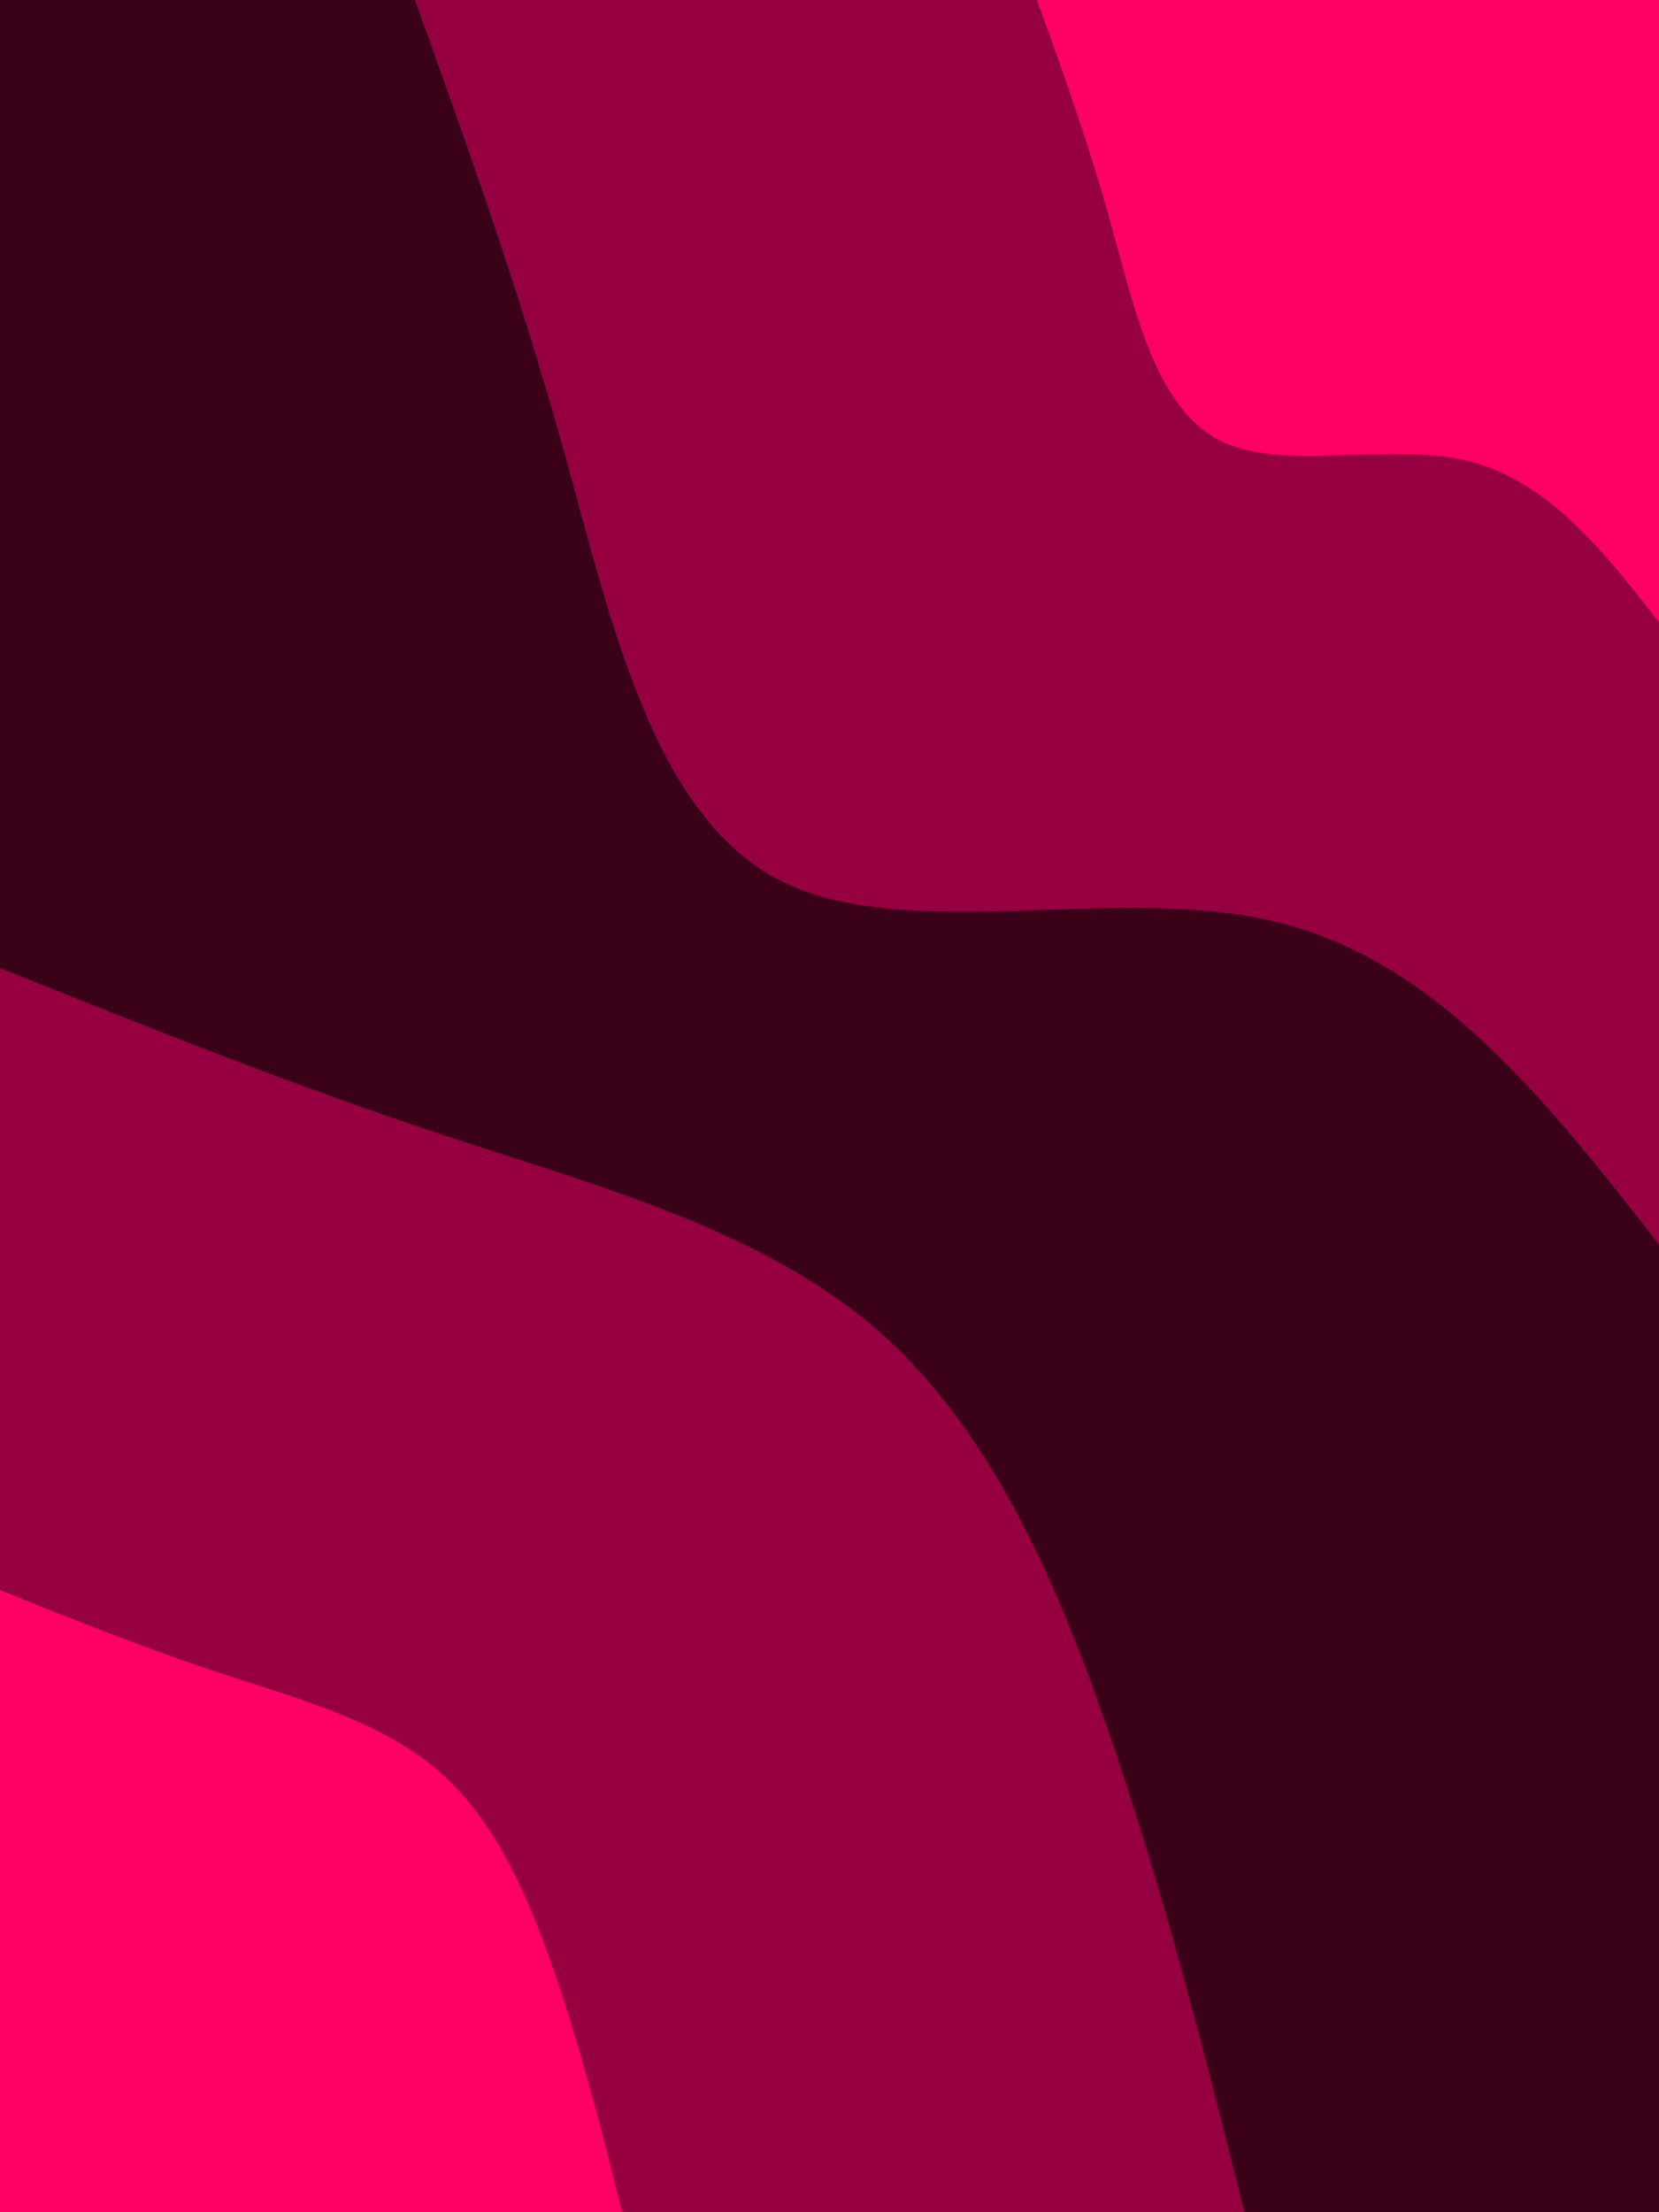 <svg id="visual" viewBox="0 0 675 900" width="675" height="900" xmlns="http://www.w3.org/2000/svg" xmlns:xlink="http://www.w3.org/1999/xlink" version="1.1"><rect x="0" y="0" width="675" height="900" fill="#3A0119"></rect><defs><linearGradient id="grad1_0" x1="0%" y1="0%" x2="100%" y2="100%"><stop offset="30%" stop-color="#ff0066" stop-opacity="1"></stop><stop offset="70%" stop-color="#ff0066" stop-opacity="1"></stop></linearGradient></defs><defs><linearGradient id="grad1_1" x1="0%" y1="0%" x2="100%" y2="100%"><stop offset="30%" stop-color="#ff0066" stop-opacity="1"></stop><stop offset="70%" stop-color="#3a0119" stop-opacity="1"></stop></linearGradient></defs><defs><linearGradient id="grad2_0" x1="0%" y1="0%" x2="100%" y2="100%"><stop offset="30%" stop-color="#ff0066" stop-opacity="1"></stop><stop offset="70%" stop-color="#ff0066" stop-opacity="1"></stop></linearGradient></defs><defs><linearGradient id="grad2_1" x1="0%" y1="0%" x2="100%" y2="100%"><stop offset="30%" stop-color="#3a0119" stop-opacity="1"></stop><stop offset="70%" stop-color="#ff0066" stop-opacity="1"></stop></linearGradient></defs><g transform="translate(675, 0)"><path d="M0 506.3C-45 448.7 -90 391.1 -155.4 375.1C-220.8 359.1 -306.6 384.5 -358 358C-409.4 331.4 -426.3 252.8 -445.3 184.5C-464.3 116.1 -485.3 58.1 -506.2 0L0 0Z" fill="#960041"></path><path d="M0 253.1C-22.5 224.3 -45 195.6 -77.7 187.5C-110.4 179.5 -153.3 192.3 -179 179C-204.7 165.7 -213.2 126.4 -222.7 92.2C-232.1 58.1 -242.6 29 -253.1 0L0 0Z" fill="#ff0066"></path></g><g transform="translate(0, 900)"><path d="M0 -506.2C59.2 -482.5 118.4 -458.7 181.4 -437.9C244.3 -417.1 311 -399.4 358 -358C404.9 -316.6 432.2 -251.5 453.6 -187.9C475.1 -124.3 490.7 -62.1 506.3 0L0 0Z" fill="#960041"></path><path d="M0 -253.1C29.6 -241.2 59.2 -229.3 90.7 -219C122.2 -208.6 155.5 -199.7 179 -179C202.5 -158.3 216.1 -125.8 226.8 -93.9C237.5 -62.1 245.3 -31.1 253.1 0L0 0Z" fill="#ff0066"></path></g></svg>